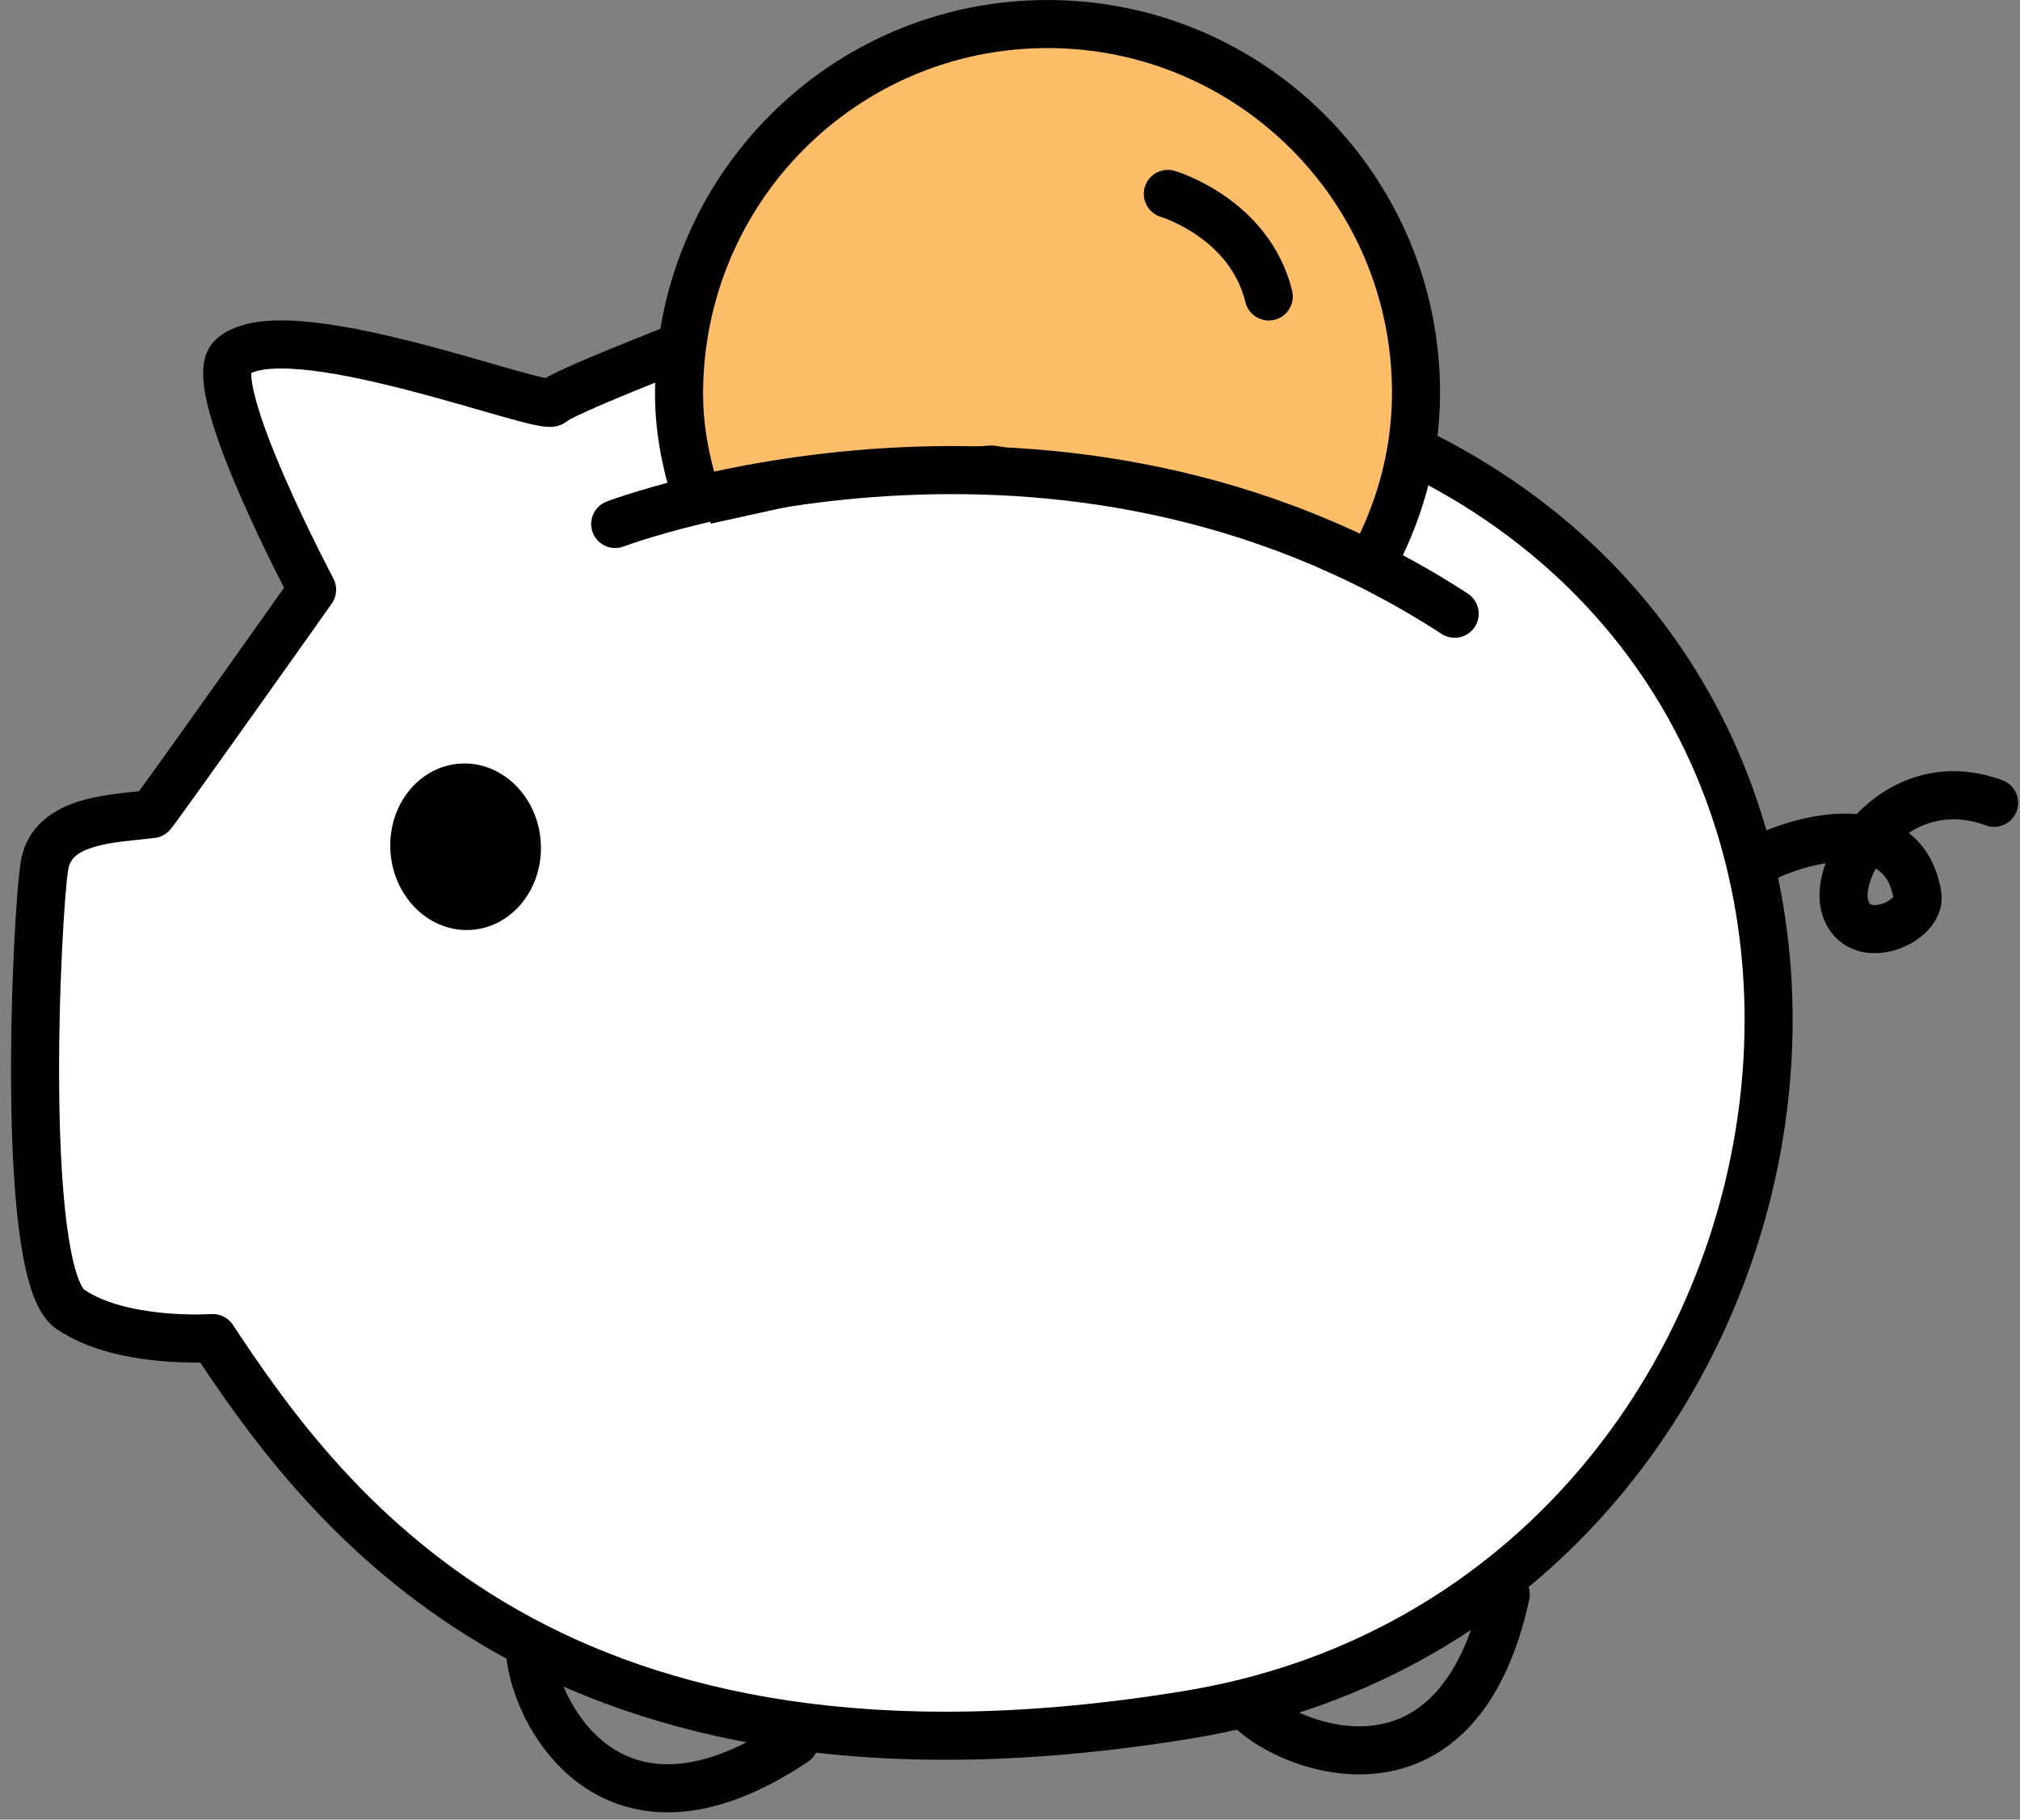 <svg width="161" height="145" viewBox="0 0 161 145" fill="none" xmlns="http://www.w3.org/2000/svg">
<rect x="0" y="0" width="161" height="145" fill="#808080" stroke="none"/>
<path d="M54.377 27.582C54.377 27.582 44.8 31.285 44.034 32.051C43.268 32.817 22.582 24.645 18.496 28.476C16.197 30.646 24.88 46.991 24.88 46.991C24.88 46.991 13.132 63.591 12.111 64.868C9.046 65.251 4.194 65.251 3.555 68.954C2.917 72.657 1.512 101.516 5.599 104.326C9.685 107.135 16.963 106.624 16.963 106.624C26.157 120.543 44.162 144.932 94.729 136.632C145.295 128.332 159.086 58.228 112.35 35.754C91.919 28.476 64.465 23.368 54.122 27.709L54.377 27.582Z" fill="white"/>
<path d="M64.701 24.196C69.178 24.177 74.323 24.649 79.742 25.481C89.903 27.041 101.163 29.887 111.036 33.267L112.991 33.95L113.178 34.028C137.446 45.698 145.967 69.773 141.91 91.855C137.858 113.909 121.226 134.223 95.037 138.522C69.401 142.73 51.799 138.678 39.382 131.625C27.518 124.887 20.592 115.516 15.957 108.573C15.896 108.573 15.834 108.575 15.77 108.576C14.976 108.58 13.872 108.554 12.629 108.435C10.215 108.204 6.969 107.593 4.511 105.904C3.444 105.17 2.859 103.87 2.49 102.751C2.086 101.529 1.79 100.027 1.566 98.395C1.117 95.119 0.928 91.04 0.887 86.995C0.807 78.948 1.315 70.662 1.666 68.629C2.163 65.742 4.376 64.44 6.363 63.834C7.91 63.363 9.742 63.189 11.075 63.052C12.156 61.579 14.752 57.946 17.315 54.341C18.846 52.188 20.346 50.073 21.463 48.498C21.931 47.837 22.332 47.271 22.639 46.836C22.422 46.413 22.15 45.876 21.841 45.255C21.055 43.672 20.025 41.528 19.065 39.307C18.112 37.103 17.198 34.754 16.671 32.779C16.409 31.8 16.216 30.818 16.193 29.946C16.173 29.188 16.26 27.951 17.178 27.083L17.183 27.078C18.099 26.22 19.312 25.838 20.447 25.666C21.61 25.491 22.921 25.503 24.262 25.618C26.948 25.847 30.063 26.516 32.979 27.257C35.902 28 38.736 28.844 40.815 29.434C41.874 29.734 42.71 29.96 43.294 30.089C43.36 30.104 43.419 30.114 43.472 30.124C43.582 30.062 43.696 30 43.811 29.94C44.192 29.742 44.666 29.518 45.182 29.285C46.219 28.816 47.513 28.271 48.764 27.757C50.02 27.242 51.249 26.752 52.164 26.391C52.621 26.21 53.001 26.062 53.266 25.958C53.399 25.907 53.503 25.866 53.574 25.838C53.609 25.825 53.637 25.813 53.656 25.806C53.665 25.803 53.672 25.8 53.676 25.798C53.679 25.797 53.681 25.797 53.682 25.796L53.684 25.795L53.865 25.736C53.896 25.727 53.928 25.722 53.959 25.715C56.822 24.651 60.55 24.213 64.701 24.196ZM64.716 28.027C60.458 28.044 57.101 28.536 54.861 29.476C54.746 29.524 54.63 29.559 54.512 29.583C54.265 29.68 53.944 29.806 53.57 29.953C52.665 30.311 51.452 30.795 50.217 31.301C48.979 31.809 47.735 32.334 46.76 32.775C46.271 32.996 45.87 33.187 45.581 33.337C45.435 33.413 45.338 33.469 45.28 33.505C45.277 33.507 45.274 33.508 45.271 33.51C44.795 33.918 44.269 33.983 44.123 34C43.879 34.029 43.654 34.017 43.499 34.003C43.177 33.975 42.816 33.907 42.469 33.831C41.76 33.674 40.822 33.418 39.77 33.12C37.627 32.512 34.891 31.696 32.036 30.97C29.174 30.243 26.303 29.636 23.937 29.434C22.753 29.333 21.771 29.341 21.018 29.454C20.525 29.529 20.212 29.636 20.022 29.73C20.022 29.763 20.021 29.801 20.022 29.843C20.034 30.28 20.142 30.931 20.372 31.79C20.826 33.49 21.651 35.635 22.582 37.788C23.505 39.924 24.503 42.003 25.272 43.551C25.656 44.324 25.982 44.962 26.212 45.406C26.326 45.627 26.416 45.8 26.477 45.917C26.508 45.976 26.531 46.021 26.547 46.05C26.554 46.065 26.56 46.075 26.564 46.082L26.569 46.092C26.887 46.691 26.864 47.411 26.515 47.985L26.441 48.098L26.433 48.11C26.428 48.118 26.419 48.129 26.408 48.145C26.386 48.176 26.352 48.224 26.309 48.285C26.223 48.407 26.096 48.586 25.934 48.814C25.611 49.27 25.148 49.924 24.59 50.712C23.472 52.289 21.97 54.405 20.437 56.561C17.403 60.828 14.16 65.371 13.604 66.065C13.293 66.454 12.841 66.707 12.346 66.769C10.595 66.988 8.945 67.052 7.479 67.498C6.114 67.915 5.582 68.464 5.441 69.28C5.153 70.951 4.639 78.946 4.718 86.957C4.758 90.94 4.944 94.834 5.361 97.874C5.57 99.4 5.828 100.644 6.128 101.551C6.461 102.562 6.726 102.778 6.681 102.747C8.31 103.867 10.747 104.406 12.994 104.621C14.08 104.726 15.051 104.748 15.75 104.745C16.098 104.743 16.375 104.735 16.562 104.727C16.655 104.723 16.725 104.719 16.77 104.716C16.793 104.715 16.809 104.715 16.819 104.714C16.823 104.714 16.825 104.713 16.827 104.713C17.516 104.665 18.178 104.992 18.559 105.569C23.119 112.472 29.714 121.728 41.275 128.294C52.801 134.841 69.485 138.834 94.416 134.742C118.793 130.74 134.34 111.853 138.141 91.162C141.933 70.525 134.006 48.343 111.605 37.523C101.518 33.937 89.708 30.886 79.161 29.267C73.87 28.455 68.934 28.009 64.716 28.027Z" fill="black"/>
<path d="M40.336 131.396C40.336 130.339 41.193 129.481 42.251 129.481C43.309 129.481 44.166 130.339 44.166 131.396C44.166 132.088 44.44 133.424 45.154 134.928C45.855 136.403 46.904 137.875 48.298 138.94C49.664 139.984 51.395 140.668 53.595 140.58C55.827 140.49 58.689 139.598 62.255 137.211C63.134 136.622 64.324 136.858 64.912 137.737C65.501 138.616 65.265 139.806 64.386 140.394C60.418 143.051 56.879 144.281 53.748 144.407C50.585 144.534 47.99 143.526 45.973 141.984C43.983 140.464 42.589 138.456 41.694 136.572C40.813 134.716 40.336 132.812 40.336 131.396Z" fill="black"/>
<path d="M118.144 126.648C118.369 125.615 119.389 124.959 120.422 125.183C121.456 125.408 122.112 126.429 121.887 127.462C120.878 132.103 119.197 135.428 117.042 137.681C114.865 139.957 112.309 141.027 109.793 141.313C107.313 141.595 104.92 141.113 102.963 140.376C101.03 139.647 99.363 138.608 98.358 137.603C97.61 136.855 97.61 135.643 98.358 134.895C99.106 134.147 100.319 134.147 101.067 134.895C101.594 135.422 102.751 136.203 104.314 136.792C105.853 137.371 107.626 137.703 109.361 137.506C111.059 137.313 112.764 136.611 114.274 135.033C115.806 133.431 117.237 130.818 118.144 126.648Z" fill="black"/>
<path d="M37.605 74.096C40.91 73.848 43.368 70.683 43.094 67.026C42.821 63.369 39.919 60.605 36.614 60.853C33.308 61.1 30.851 64.265 31.125 67.922C31.398 71.579 34.3 74.343 37.605 74.096Z" fill="black"/>
<path d="M148.489 64.372C151.074 61.979 155.042 60.478 159.606 62.18C160.597 62.55 161.101 63.653 160.731 64.644C160.362 65.635 159.258 66.138 158.267 65.769C155.848 64.867 153.754 65.314 152.128 66.373C153.459 67.407 154.351 68.936 154.695 70.926H154.693C154.963 72.275 154.33 73.41 153.671 74.118C152.977 74.864 152.031 75.412 151.063 75.704C150.101 75.995 148.916 76.091 147.788 75.667C146.574 75.211 145.642 74.228 145.224 72.819C144.838 71.514 145.04 70.077 145.503 68.793C143.827 69.055 142.156 69.675 141.074 70.258C140.143 70.76 138.981 70.411 138.479 69.48C137.978 68.548 138.326 67.387 139.258 66.885C141.113 65.886 144.318 64.763 147.347 64.837C147.557 64.842 147.769 64.854 147.982 64.871C148.145 64.701 148.314 64.534 148.489 64.372ZM149.505 69.213C149.387 69.43 149.285 69.645 149.198 69.857C148.811 70.796 148.814 71.446 148.898 71.731C148.991 72.043 149.097 72.067 149.136 72.081C149.26 72.128 149.545 72.161 149.955 72.037C150.36 71.915 150.691 71.696 150.867 71.507C150.88 71.493 150.889 71.479 150.898 71.468C150.675 70.308 150.2 69.698 149.698 69.338C149.637 69.294 149.572 69.253 149.505 69.213Z" fill="black"/>
<path d="M55.653 40.096C54.76 37.287 54.121 34.477 54.121 31.413C54.121 15.068 67.273 1.916 83.491 1.916C99.708 1.916 112.86 15.068 112.86 31.285C112.86 36.393 111.298 38.914 109 43L96 39L79.5 36.5L65 37.414L55.526 39.968L55.653 40.096Z" fill="#FEBE69"/>
<path d="M110.945 31.285C110.945 16.126 98.65 3.831 83.491 3.831C68.338 3.831 56.037 16.121 56.037 31.413C56.037 33.612 56.4 35.692 56.975 37.801L64.168 36.672L64.314 36.654L78.871 35.505C79.025 35.492 79.181 35.499 79.333 35.524L96.443 38.334L96.633 38.375C96.695 38.392 96.757 38.411 96.817 38.434L108.253 42.806C109.945 39.335 110.945 35.442 110.945 31.285ZM114.776 31.285C114.776 36.751 113.272 41.797 110.827 46.143C110.362 46.97 109.387 46.339 108.5 46L95.5 41L79 38.5L64.5 40L56.651 41.73L56.5 41C55.745 41.459 54.925 42.075 54.3 41.451L54.172 41.323C53.807 40.958 53.612 40.467 53.612 39.967C52.799 37.276 52.207 34.48 52.207 31.413C52.207 14.016 66.211 0.001 83.491 0.001C100.766 0.001 114.776 14.01 114.776 31.285Z" fill="black"/>
<path d="M91.242 14.911C91.541 13.896 92.605 13.315 93.62 13.613L93.127 15.292C93.598 13.69 93.62 13.617 93.622 13.614H93.624C93.625 13.615 93.627 13.615 93.628 13.615L93.663 13.627C93.684 13.633 93.711 13.641 93.743 13.651C93.808 13.672 93.898 13.702 94.007 13.741C94.225 13.819 94.527 13.935 94.889 14.093C95.61 14.408 96.586 14.9 97.619 15.616C99.679 17.044 102.072 19.439 102.985 23.168C103.237 24.195 102.608 25.233 101.58 25.484C100.553 25.736 99.516 25.107 99.265 24.079C98.645 21.551 97.016 19.86 95.437 18.766C94.65 18.221 93.902 17.843 93.355 17.604C93.082 17.485 92.864 17.401 92.72 17.35C92.648 17.324 92.594 17.307 92.564 17.297C92.548 17.292 92.538 17.288 92.534 17.287V17.286C91.523 16.985 90.945 15.924 91.242 14.911Z" fill="black"/>
<path d="M70.496 35.71C83.531 34.912 100.705 36.73 116.987 47.3C117.874 47.876 118.126 49.062 117.55 49.949C116.974 50.837 115.788 51.09 114.901 50.514C99.515 40.525 83.233 38.767 70.73 39.533C64.483 39.916 59.203 40.928 55.493 41.842C53.639 42.299 52.179 42.73 51.19 43.045C50.696 43.202 50.319 43.331 50.07 43.418C49.945 43.462 49.852 43.495 49.793 43.517C49.763 43.528 49.741 43.536 49.728 43.541C49.722 43.544 49.717 43.545 49.715 43.546C49.713 43.546 49.713 43.547 49.712 43.547L49.712 43.546C48.723 43.921 47.619 43.425 47.243 42.437C46.867 41.448 47.364 40.342 48.352 39.966L48.934 41.496C48.368 40.009 48.353 39.967 48.353 39.965C48.354 39.965 48.355 39.964 48.356 39.964C48.358 39.963 48.361 39.962 48.364 39.961C48.37 39.959 48.379 39.955 48.389 39.951C48.41 39.944 48.44 39.933 48.477 39.919C48.553 39.892 48.661 39.852 48.802 39.803C49.085 39.704 49.497 39.564 50.028 39.395C51.09 39.056 52.632 38.601 54.577 38.122C58.464 37.165 63.974 36.109 70.496 35.71Z" fill="black"/>
</svg>
